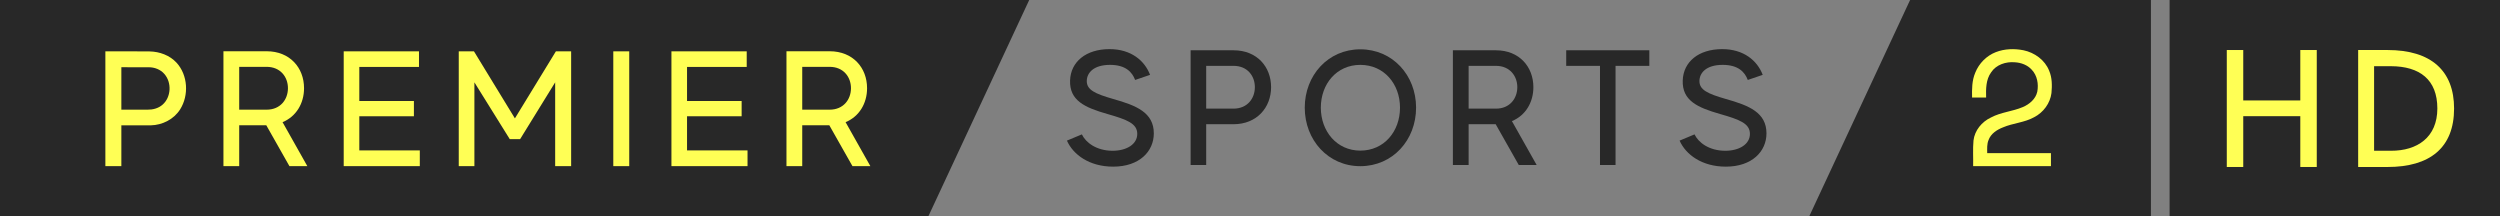 <svg width="2313.3pt" height="200.25pt" version="1.1" viewBox="0 0 2313.3 200.25" xmlns="http://www.w3.org/2000/svg">
 <rect x="0" y="0" width="2313.3" height="200.25" fill="#808080" stroke="none"/>
 <path d="m1990.3 0v200.25h-316.22l93.374-200.25z" fill="#282828"/>
 <path d="m0 200.25v-200.25h952.35l-93.374 200.25z" fill="#282828"/>
 <path d="m2313.3 0v200.25c-101.92 0.01-203.84 0-305.74 0-0.02-66.75 0-133.5 0-200.25z" fill="#282828"/>
 <g transform="translate(.016)" fill="#ff5">
  <path transform="scale(.75)" d="m2747.3 61.707v144.31h20.312v-62.68h70.387v62.68h20.314v-144.31h-20.314v62.219h-70.387v-62.219z" stroke-width="1.333"/>
  <path d="m2270.8 100.4c0 36.512-22.614 54.115-61.531 54.115h-27.23v-108.23h27.23c40.39 0 61.531 19.311 61.531 54.115zm-74.026-39.145v78.24h15.614c24.295 0.105 42.925-12.387 42.925-39.12 0-26.886-16.538-39.054-42.925-39.12z"/>
 </g>
 <path d="m1846.8 48.234c8.1-3.149 17.12-3.399 25.59-1.72 10.24 2.13 19.79 8.998 23.72 18.896 2.8 6.489 2.78 13.737 2.16 20.655-1.21 9.588-7.59 18.126-16.16 22.455-8.92 4.949-19.4 5.359-28.69 9.338-5.57 2.17-11.2 5.779-13.34 11.627-1.66 3.869-1.29 8.143-1.28 12.242h58.98v11.992h-71.99c0.18-7.898-0.4-15.836 0.32-23.705 1.1-9.378 7.73-17.336 16.14-21.275 9.21-4.949 19.9-5.589 29.44-9.638 6.13-2.589 11.92-7.428 13.44-14.177 1.34-7.078 0-15.077-5.13-20.415-3.93-4.389-9.83-6.548-15.6-6.878-8.23-0.73-17.28 2.159-21.97 9.318-4.88 6.718-4.84 15.357-4.64 23.275h-12.99c-0.17-7.728-0.16-15.726 2.95-22.965 3.41-8.578 10.41-15.686 19.05-19.026z" fill="#ff5" stroke-width="1"/>
 <g transform="translate(.016)" fill="#ff5">
  <path d="m97.489 47.504c13.64 0.05 27.275-0.12 40.905 0.08 9.23 0.15 18.61 3.559 24.95 10.428 10.54 11.477 11.56 30.093 3.36 43.14-5.77 9.188-16.49 14.617-27.22 14.827-9.09 0.02-18.125-0.02-27.205 0.01v37.731h-14.79v-106.22m14.79 14.687v39.291c8.07 0.01 16.085 0 24.155 0.01 4.99 0.07 10.16-1.25 13.96-4.619 8.01-6.968 8.66-20.485 1.7-28.404-3.57-4.169-9.14-6.299-14.56-6.229-8.41-0.03-16.855 0.06-25.255-0.05z" stroke-width="1"/>
  <path d="m221.33 101.48h25.354c12.774 0 19.747-9.428 19.747-19.887 0-10.348-6.973-19.747-19.747-19.747h-25.354zm25.047 14.42h-25.047v37.821h-14.587v-106.3h39.941c21.588 0 34.642 15.313 34.642 34.168 0 14.113-7.28 26.274-19.887 31.434l22.927 40.694h-16.568z"/>
  <path d="m388.44 139.15v14.573h-70.415v-106.22h69.662v14.406h-55.228v31.571h50.519v14.128h-50.519v31.543z"/>
  <path d="m424.48 47.499h14.075l37.88 62.031 37.93-62.031h14.105v106.24h-14.775v-77.542l-32.44 52.563h-9.58l-32.72-52.563v77.542h-14.475z" stroke-width="1"/>
  <path d="m567.48 47.509h14.75v106.22h-14.75z" stroke-width="1"/>
  <path d="m742.31 101.48h25.354c12.774 0 19.747-9.428 19.747-19.887 0-10.348-6.973-19.747-19.747-19.747h-25.354zm25.047 14.42h-25.047v37.821h-14.587v-106.3h39.941c21.588 0 34.642 15.313 34.642 34.168 0 14.113-7.28 26.274-19.887 31.434l22.927 40.694h-16.568z"/>
  <path d="m691.69 139.15v14.573h-70.415v-106.22h69.662v14.406h-55.228v31.571h50.519v14.128h-50.519v31.543z"/>
 </g>
 <g transform="translate(-152.05 505.31)" fill="#282828">
  <path d="m1219.7-381.89c0 16.547-13.204 30.782-37.606 30.782-22.007 0-37.022-11.059-42.788-24.096l13.817-5.766c3.621 7.577 13.483 15.154 28.497 15.154 12.758 0 22.759-5.906 22.759-15.628 0-9.555-9.416-13.176-27.439-18.33-21.394-6.073-35.35-12.619-34.737-31.116 0.585-17.132 14.541-28.971 36.548-28.971 19.862 0 32.453 10.613 37.467 23.817l-13.817 4.708c-2.73-7.298-8.803-13.956-23.204-13.956-15.46 0-21.533 7.577-21.533 15.015 0 8.051 7.438 11.672 24.43 16.547 21.533 6.045 37.606 12.591 37.606 31.84"/>
  <path d="m1313.2-424.66c0-10.307-6.825-19.722-19.722-19.722h-25.322v39.584h25.322c12.758 0 19.722-9.388 19.722-19.862m15.015 0c0 18.97-13.343 34.292-34.737 34.292h-25.322v37.746h-14.402v-106.16h39.724c21.7 0 34.737 15.321 34.737 34.124"/>
  <path d="m1447.5-405.7c0-21.84-14.708-39.584-36.715-39.584-21.84 0-36.548 17.578-36.548 39.584 0 21.84 14.708 39.751 36.548 39.751 22.007 0 36.715-17.745 36.715-39.751m14.876 0c0 30.029-21.7 54.153-51.59 54.153-29.862 0-51.423-24.263-51.423-54.153s21.561-53.986 51.423-53.986c29.89 0 51.59 24.096 51.59 53.986"/>
  <path d="m1511-404.79h25.322c12.758 0 19.722-9.415 19.722-19.862 0-10.335-6.964-19.722-19.722-19.722h-25.322zm25.015 14.402h-25.015v37.774h-14.569v-106.16h39.891c21.561 0 34.598 15.293 34.598 34.124 0 14.095-7.271 26.241-19.862 31.394l22.898 40.643h-16.547z"/>
  <path d="m1678.2-444.38h-31.255v91.76h-14.402v-91.76h-31.255v-14.402h76.912z"/>
  <path d="m1786.6-381.89c0 16.547-13.204 30.782-37.606 30.782-22.007 0-37.022-11.059-42.788-24.096l13.817-5.766c3.621 7.577 13.483 15.154 28.497 15.154 12.758 0 22.759-5.906 22.759-15.628 0-9.555-9.415-13.176-27.439-18.33-21.394-6.073-35.35-12.619-34.737-31.116 0.585-17.132 14.541-28.971 36.548-28.971 19.862 0 32.453 10.613 37.467 23.817l-13.817 4.708c-2.73-7.298-8.803-13.956-23.205-13.956-15.46 0-21.533 7.577-21.533 15.015 0 8.051 7.438 11.672 24.43 16.547 21.533 6.045 37.606 12.591 37.606 31.84"/>
 </g>
</svg>
